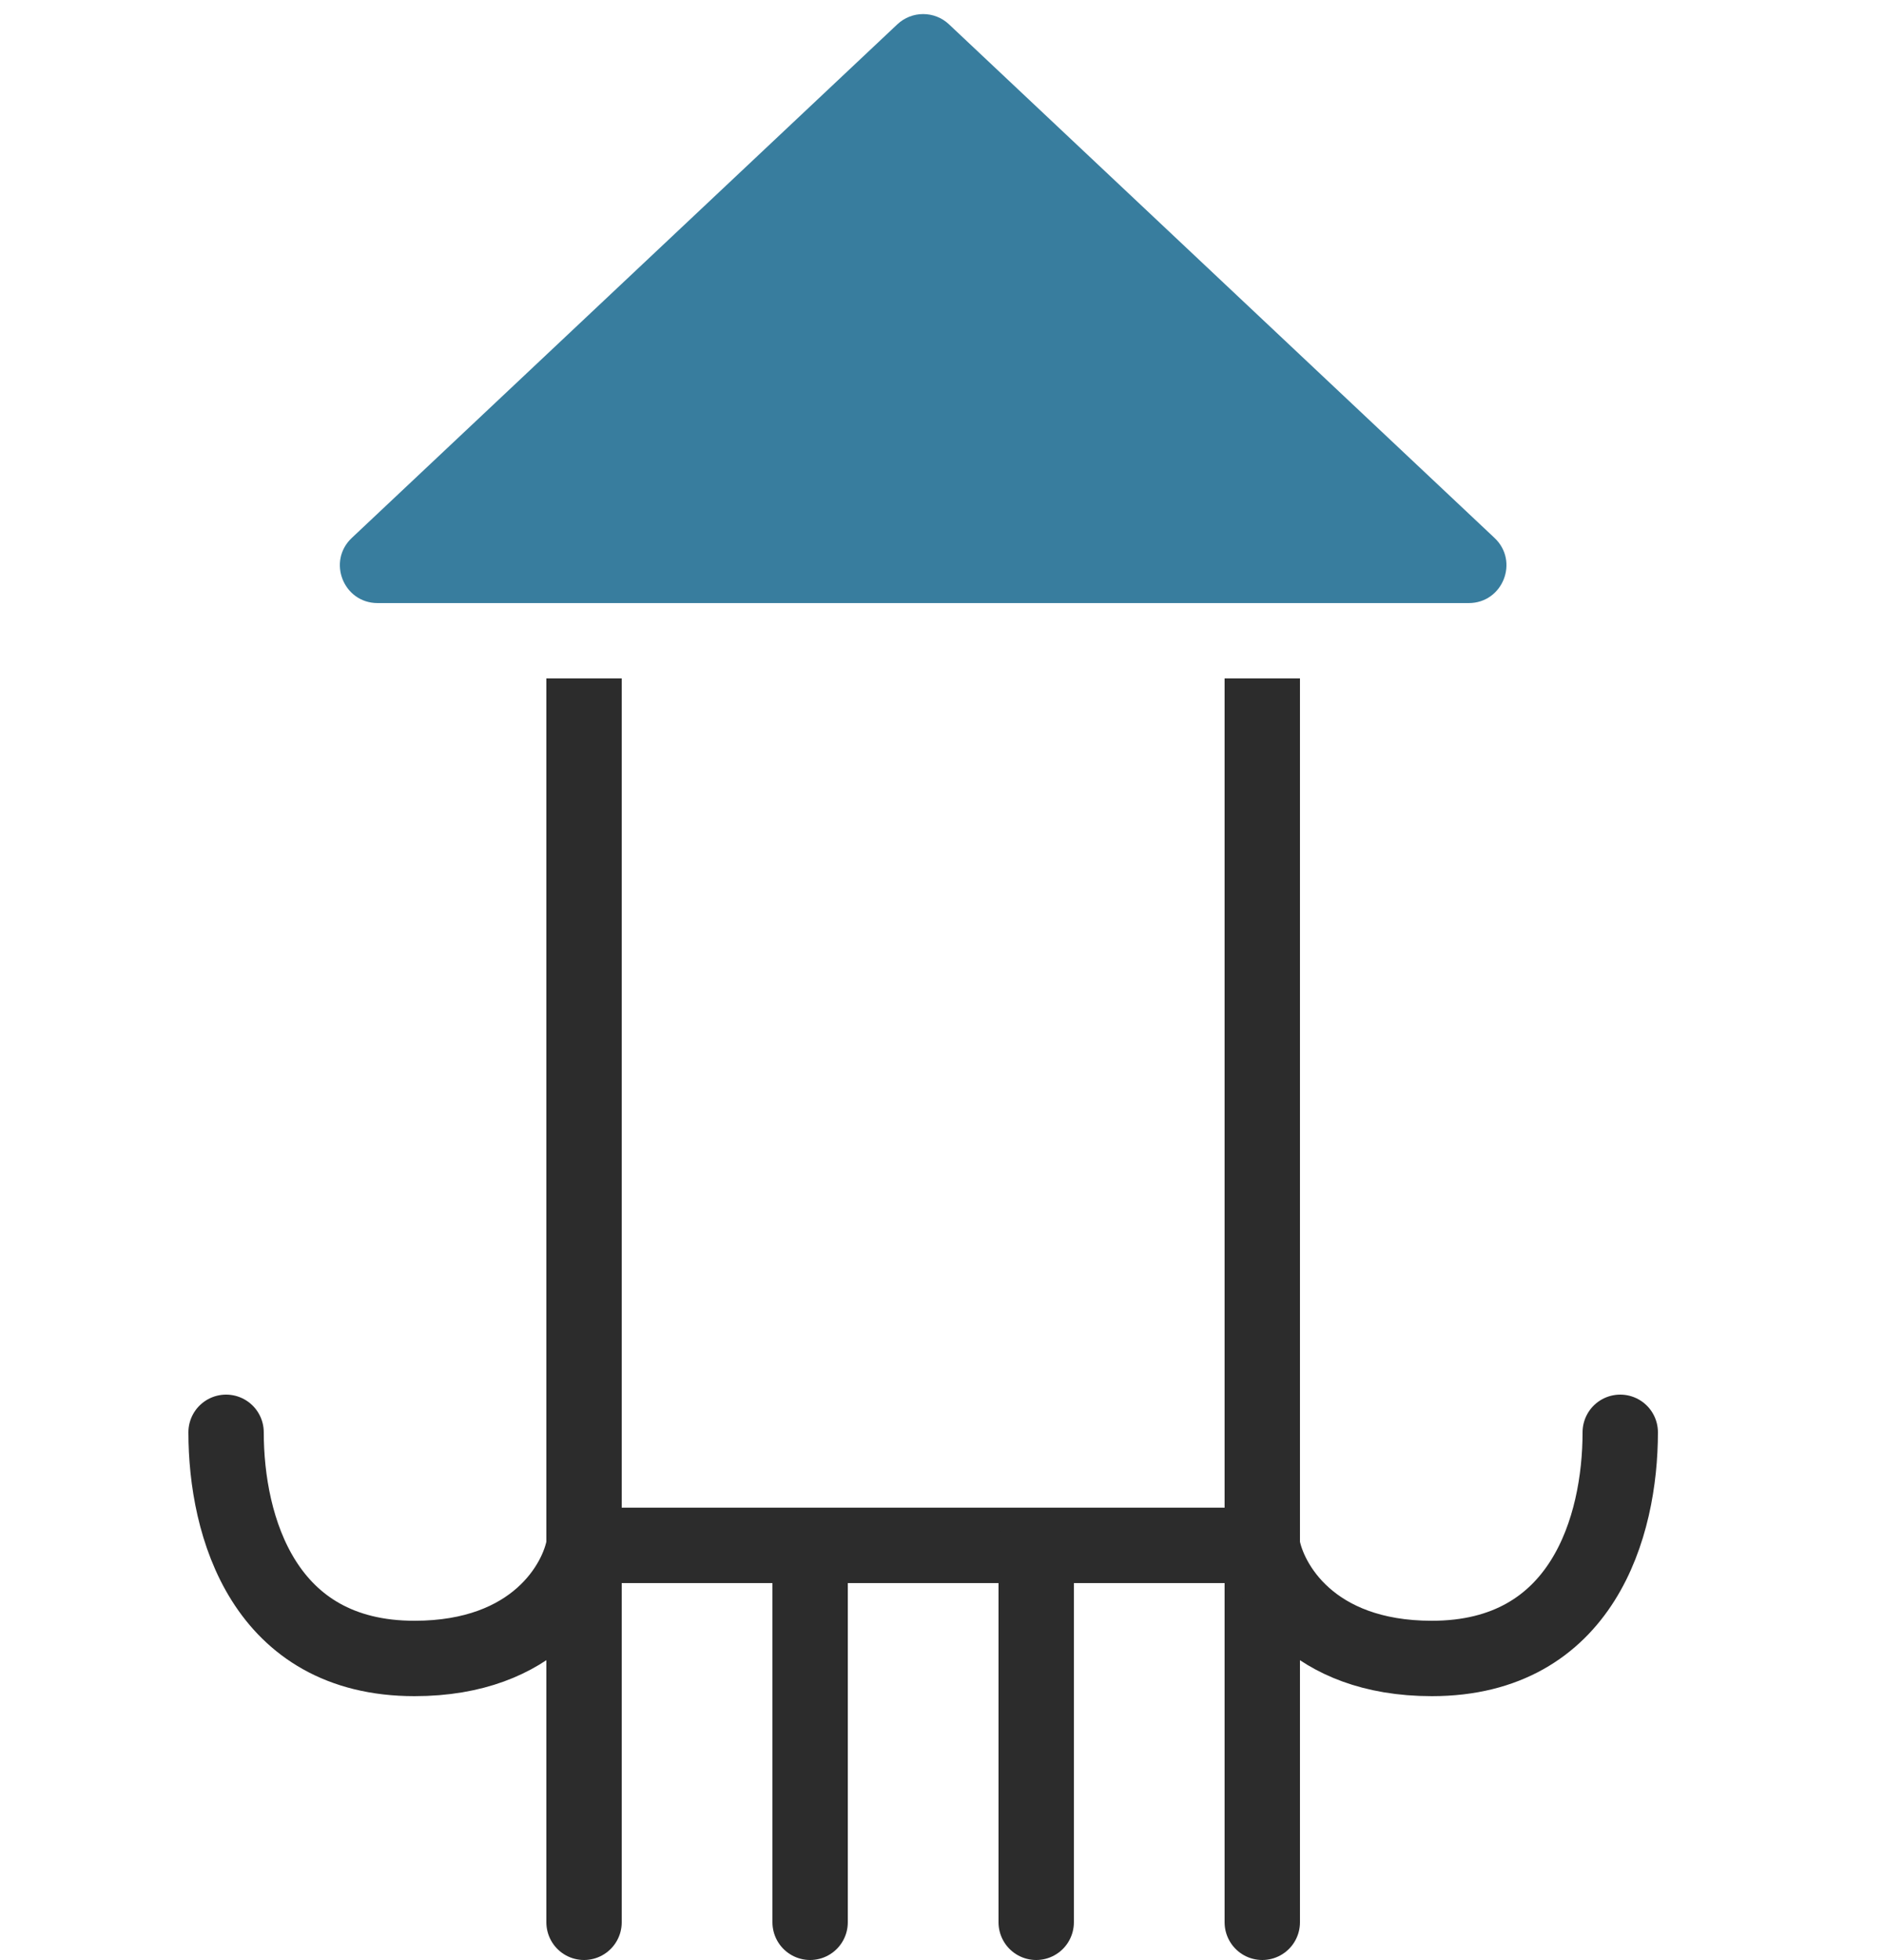 <svg width="50" height="52" viewBox="0 0 50 52" fill="none" xmlns="http://www.w3.org/2000/svg">
<path d="M15.5 18V41H33.5V18" stroke="#2C2C2C" stroke-width="2"/>
<path d="M15.5 41V51" stroke="#2C2C2C" stroke-width="2" stroke-linecap="round"/>
<path d="M21.5 41V51" stroke="#2C2C2C" stroke-width="2" stroke-linecap="round"/>
<path d="M27.5 41V51" stroke="#2C2C2C" stroke-width="2" stroke-linecap="round"/>
<path d="M33.5 41V51" stroke="#2C2C2C" stroke-width="2" stroke-linecap="round"/>
<path d="M15.5 41C15.333 42 14.2 44 11 44C7 44 6 40.5 6 38" stroke="#2C2C2C" stroke-width="2" stroke-linecap="round"/>
<path d="M33.5 41C33.667 42 34.8 44 38 44C42 44 43 40.5 43 38" stroke="#2C2C2C" stroke-width="2" stroke-linecap="round"/>
<path d="M23.815 0.645L9.336 14.272C8.677 14.893 9.116 16 10.022 16H38.978C39.884 16 40.323 14.893 39.664 14.272L25.185 0.645C24.8 0.283 24.2 0.283 23.815 0.645Z" fill="#387D9E"/>
</svg>
